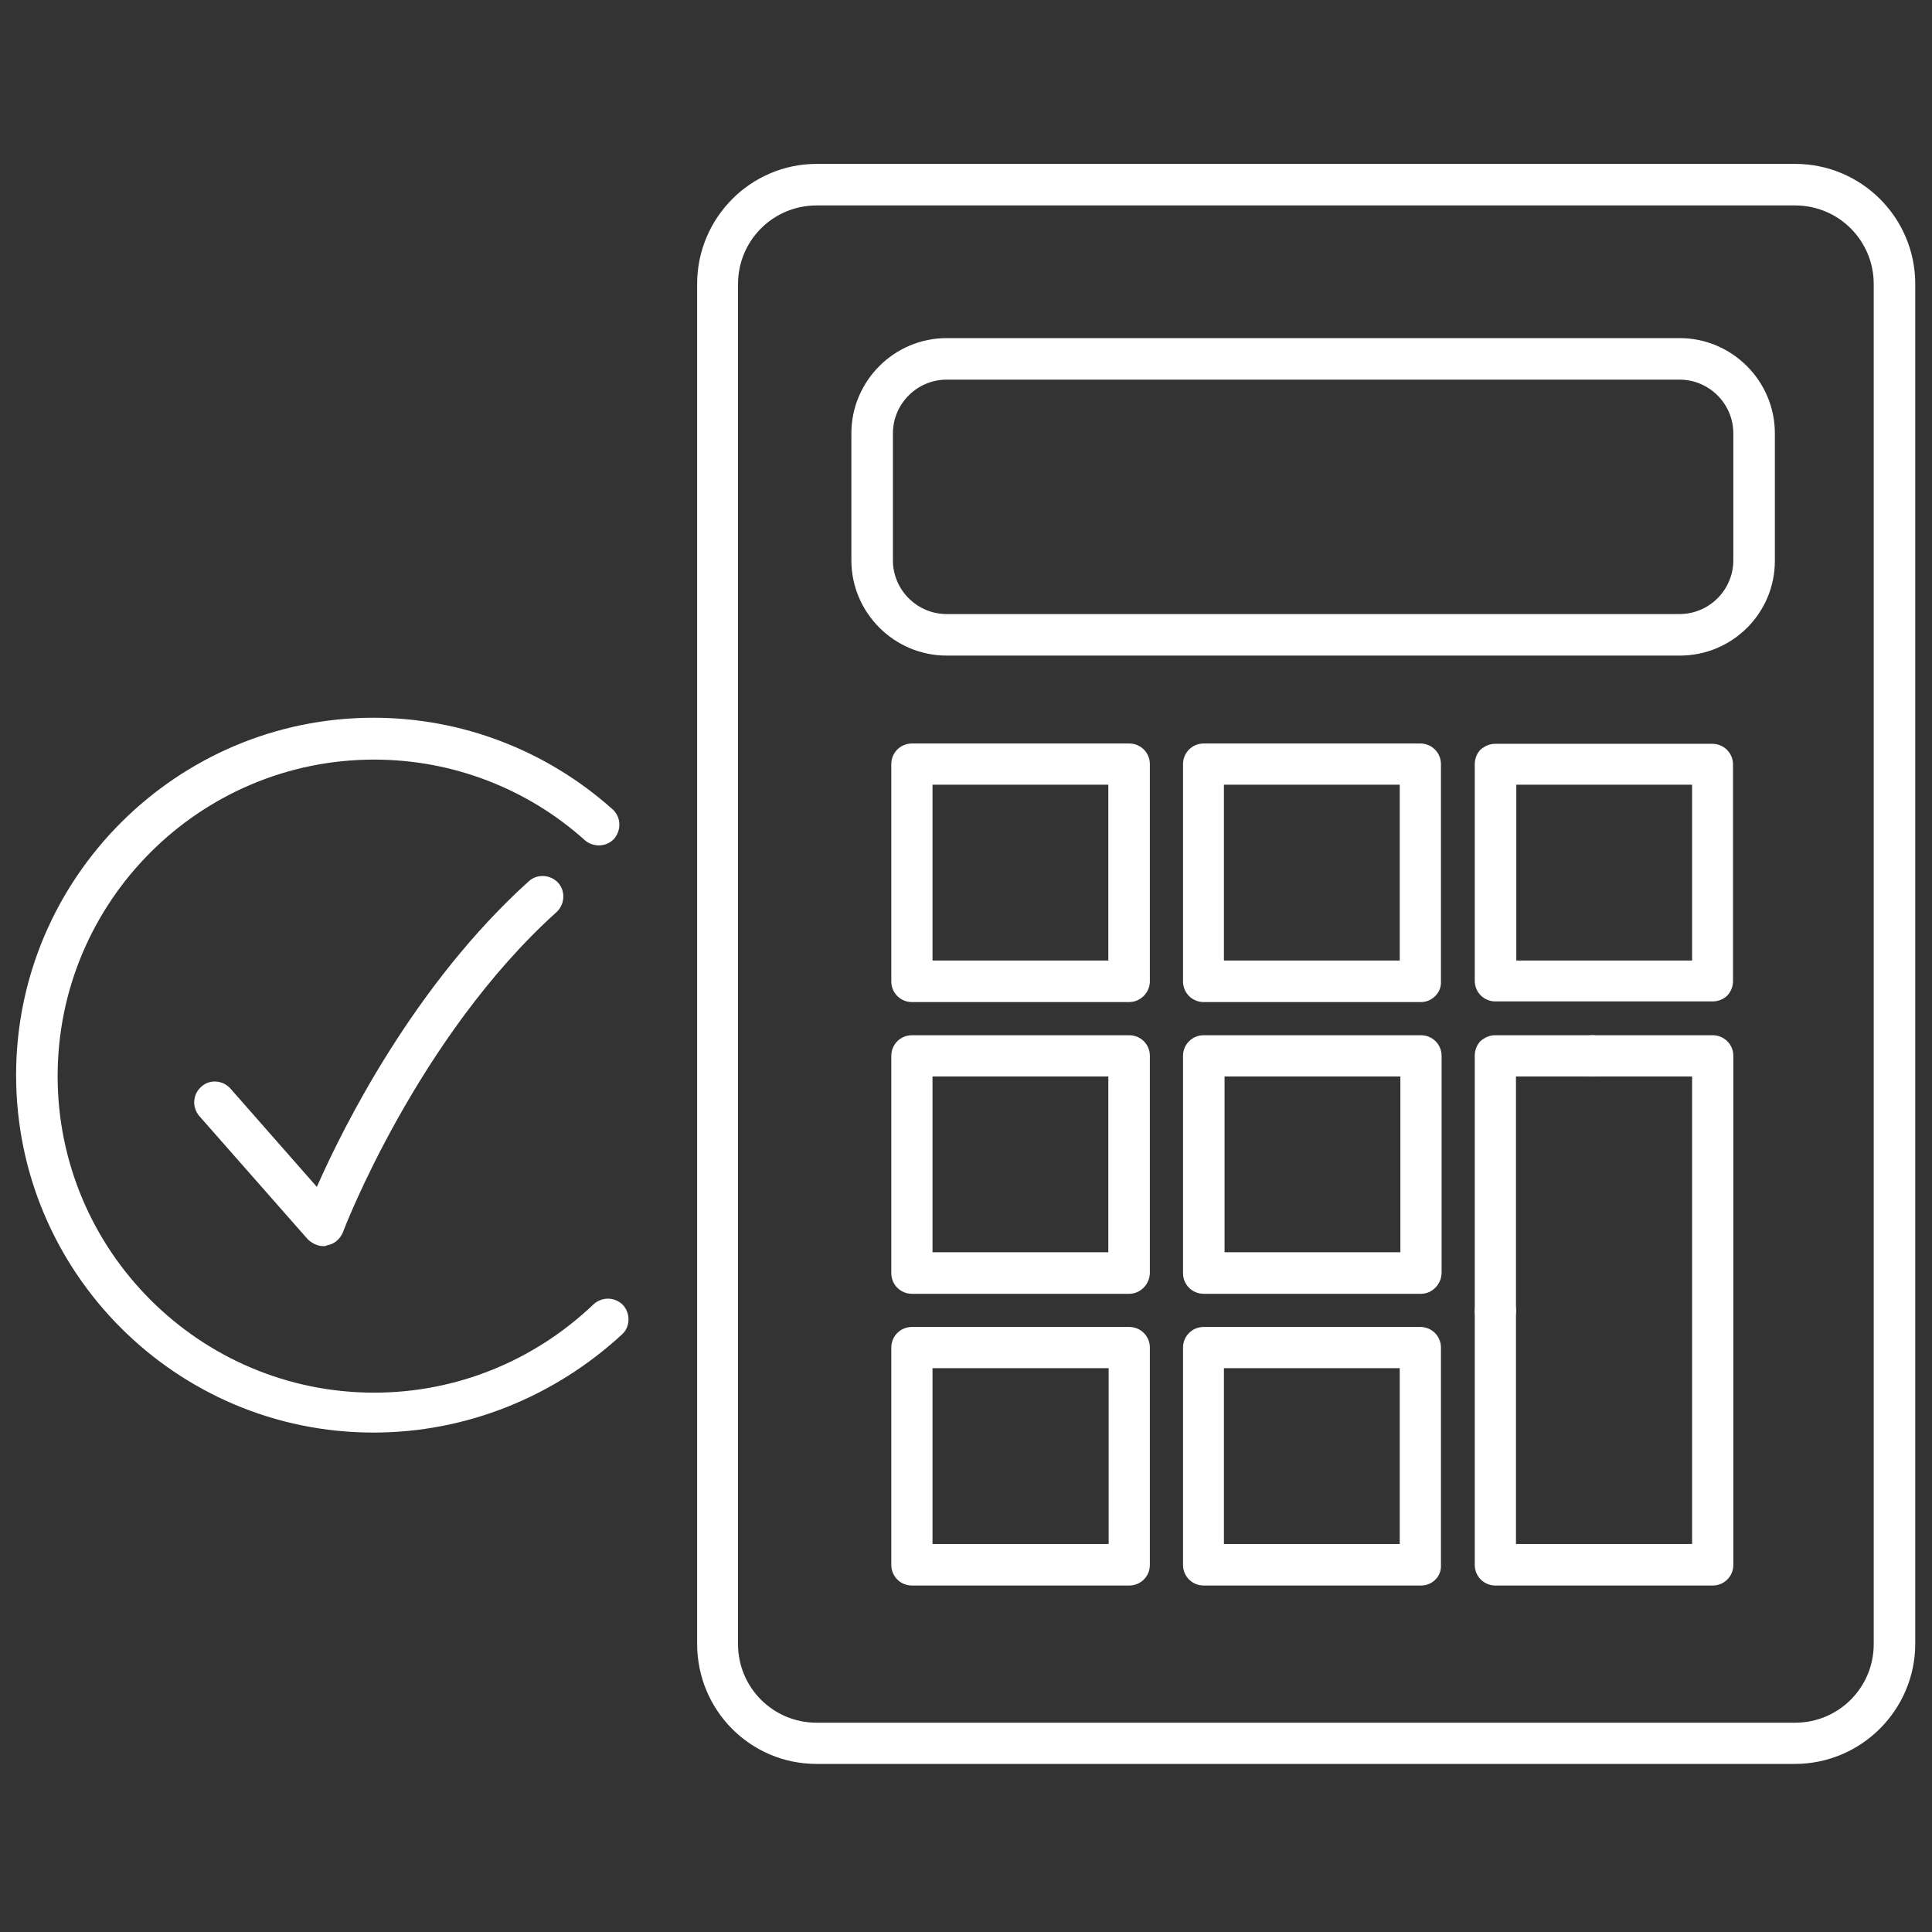 <?xml version="1.0" encoding="utf-8"?>
<!-- Generator: Adobe Illustrator 25.0.0, SVG Export Plug-In . SVG Version: 6.00 Build 0)  -->
<svg version="1.1" id="Capa_1" xmlns="http://www.w3.org/2000/svg" xmlns:xlink="http://www.w3.org/1999/xlink" x="0px" y="0px"
	 viewBox="0 0 600 600" style="enable-background:new 0 0 600 600;" xml:space="preserve">
<rect x="0" y="0" width="600" height="600" fill="#333333" stroke="none"/>
<style type="text/css">
	.st0{fill:#FFFFFF;}
</style>
<g>
	<g>
		<path class="st0" d="M557.4,547.8H253.6c-20.6,0-37.1-16.7-37.1-37.3V88.2c0-20.6,16.7-37.3,37.1-37.3h303.9
			c20.6,0,37.3,16.7,37.3,37.3v422.4C594.7,531.1,578,547.8,557.4,547.8z M253.6,63.8c-13.5,0-24.4,10.9-24.4,24.4v422.4
			c0,13.5,10.9,24.4,24.4,24.4h303.9c13.5,0,24.4-10.9,24.4-24.4V88.2c0-13.5-10.9-24.4-24.4-24.4H253.6z"/>
		<path class="st0" d="M521.7,203.6H294c-16.3,0-29.6-13.3-29.6-29.6v-39.4c0-16.3,13.3-29.6,29.6-29.6h227.6
			c16.3,0,29.6,13.3,29.6,29.6v39.6C551.2,190.4,538,203.6,521.7,203.6z M294,117.9c-9.2,0-16.7,7.5-16.7,16.7v39.4
			c0,9.2,7.5,16.7,16.7,16.7h227.6c9.2,0,16.7-7.5,16.7-16.7v-39.4c0-9.2-7.5-16.7-16.7-16.7H294z"/>
		<path class="st0" d="M531.9,311L531.9,311h-67.5c-3.5,0-6.4-2.8-6.4-6.4v-67.3c0-1.7,0.7-3.4,1.8-4.5c1.3-1.1,2.8-1.8,4.5-1.8l0,0
			h67.5c3.5,0,6.4,2.8,6.4,6.4v67.3c0,1.7-0.7,3.4-1.8,4.5C535.3,310.3,533.6,311,531.9,311z M470.9,298.3h54.6v-54.6h-54.6V298.3z"
			/>
		<path class="st0" d="M350.7,401.8h-67.5c-3.5,0-6.4-2.8-6.4-6.4v-67.5c0-3.5,2.8-6.4,6.4-6.4h67.5c3.5,0,6.4,2.8,6.4,6.4v67.3
			C357.1,398.8,354.2,401.8,350.7,401.8z M289.6,388.9h54.6v-54.6h-54.6V388.9z"/>
		<path class="st0" d="M441.3,311.2h-67.5c-3.5,0-6.4-2.8-6.4-6.4v-67.5c0-3.5,2.8-6.4,6.4-6.4h67.3c3.5,0,6.4,2.8,6.4,6.4v67.5
			C447.7,308.2,444.8,311.2,441.3,311.2z M380.3,298.3h54.4v-54.6h-54.6v54.6H380.3z"/>
		<path class="st0" d="M441.3,401.8h-67.5c-3.5,0-6.4-2.8-6.4-6.4v-67.5c0-3.5,2.8-6.4,6.4-6.4h67.5c3.5,0,6.4,2.8,6.4,6.4v67.3
			C447.7,398.8,444.8,401.8,441.3,401.8z M380.3,388.9h54.6v-54.6h-54.6V388.9z"/>
		<path class="st0" d="M350.7,311.2h-67.5c-3.5,0-6.4-2.8-6.4-6.4v-67.5c0-3.5,2.8-6.4,6.4-6.4h67.5c3.5,0,6.4,2.8,6.4,6.4v67.5
			C357.1,308.2,354.2,311.2,350.7,311.2z M289.6,298.3h54.6v-54.6h-54.6V298.3z"/>
		<path class="st0" d="M350.7,492.4h-67.5c-3.5,0-6.4-2.8-6.4-6.4v-67.5c0-3.5,2.8-6.4,6.4-6.4h67.5c3.5,0,6.4,2.8,6.4,6.4V486
			C357.1,489.6,354.2,492.4,350.7,492.4z M289.6,479.5h54.7v-54.6h-54.7V479.5z"/>
		<path class="st0" d="M441.3,492.4h-67.5c-3.5,0-6.4-2.8-6.4-6.4v-67.5c0-3.5,2.8-6.4,6.4-6.4h67.3c3.5,0,6.4,2.8,6.4,6.4V486
			C447.7,489.6,444.8,492.4,441.3,492.4z M380.3,479.5h54.4v-54.6h-54.6v54.6H380.3z"/>
		<path class="st0" d="M531.9,492.4h-67.5c-3.5,0-6.4-2.8-6.4-6.4v-78.6c0-3.5,2.8-6.7,6.4-6.7c3.5,0,6.4,2.7,6.4,6.2v72.6h54.7
			V334.3h-30.9c-3.5,0-6.4-2.8-6.4-6.4c0-3.5,2.8-6.4,6.4-6.4h37.3c3.5,0,6.4,2.8,6.4,6.4V486C538.3,489.6,535.4,492.4,531.9,492.4z
			"/>
		<path class="st0" d="M464.4,413.3c-3.5,0-6.4-2.8-6.4-6.4v-79.1c0-1.7,0.7-3.4,1.8-4.5c1.3-1.1,2.8-1.8,4.5-1.8l0,0h30.1
			c3.5,0,6.5,2.8,6.5,6.4c0,3.5-2.8,6.4-6.4,6.4h-23.7v72.7C470.9,410.4,467.9,413.3,464.4,413.3z"/>
	</g>
	<path class="st0" d="M100.4,387c-1.8,0-3.5-0.9-4.8-2.1l-33.7-38.3c-2.3-2.7-2.1-6.7,0.6-9.1c2.6-2.4,6.7-2.1,9.1,0.6l26.8,30.5
		c8.5-19.3,30.5-63,65.8-94.9c2.6-2.4,6.7-2.1,9.1,0.4c2.4,2.7,2.1,6.7-0.4,9.1c-43.2,38.9-66.2,98.8-66.4,99.5
		c-0.9,2.1-2.7,3.7-4.8,4C101.1,387,100.8,387,100.4,387z"/>
	<path class="st0" d="M116,444.9c-61.3,0-111-49.8-111-111s49.9-111,111-111c27.4,0,53.7,10.1,74.2,28.4c2.7,2.4,2.8,6.4,0.6,9.1
		c-2.4,2.7-6.5,2.8-9.1,0.6c-18-16.2-41.3-25.1-65.5-25.1c-54.2,0-98.3,44.1-98.3,98.3s44.1,98.3,98.3,98.3
		c25.5,0,49.6-9.8,68.1-27.4c2.6-2.4,6.5-2.4,9.1,0.1c2.4,2.6,2.4,6.7-0.1,9.1C172.2,433.8,144.8,444.9,116,444.9z"/>
</g>
</svg>
